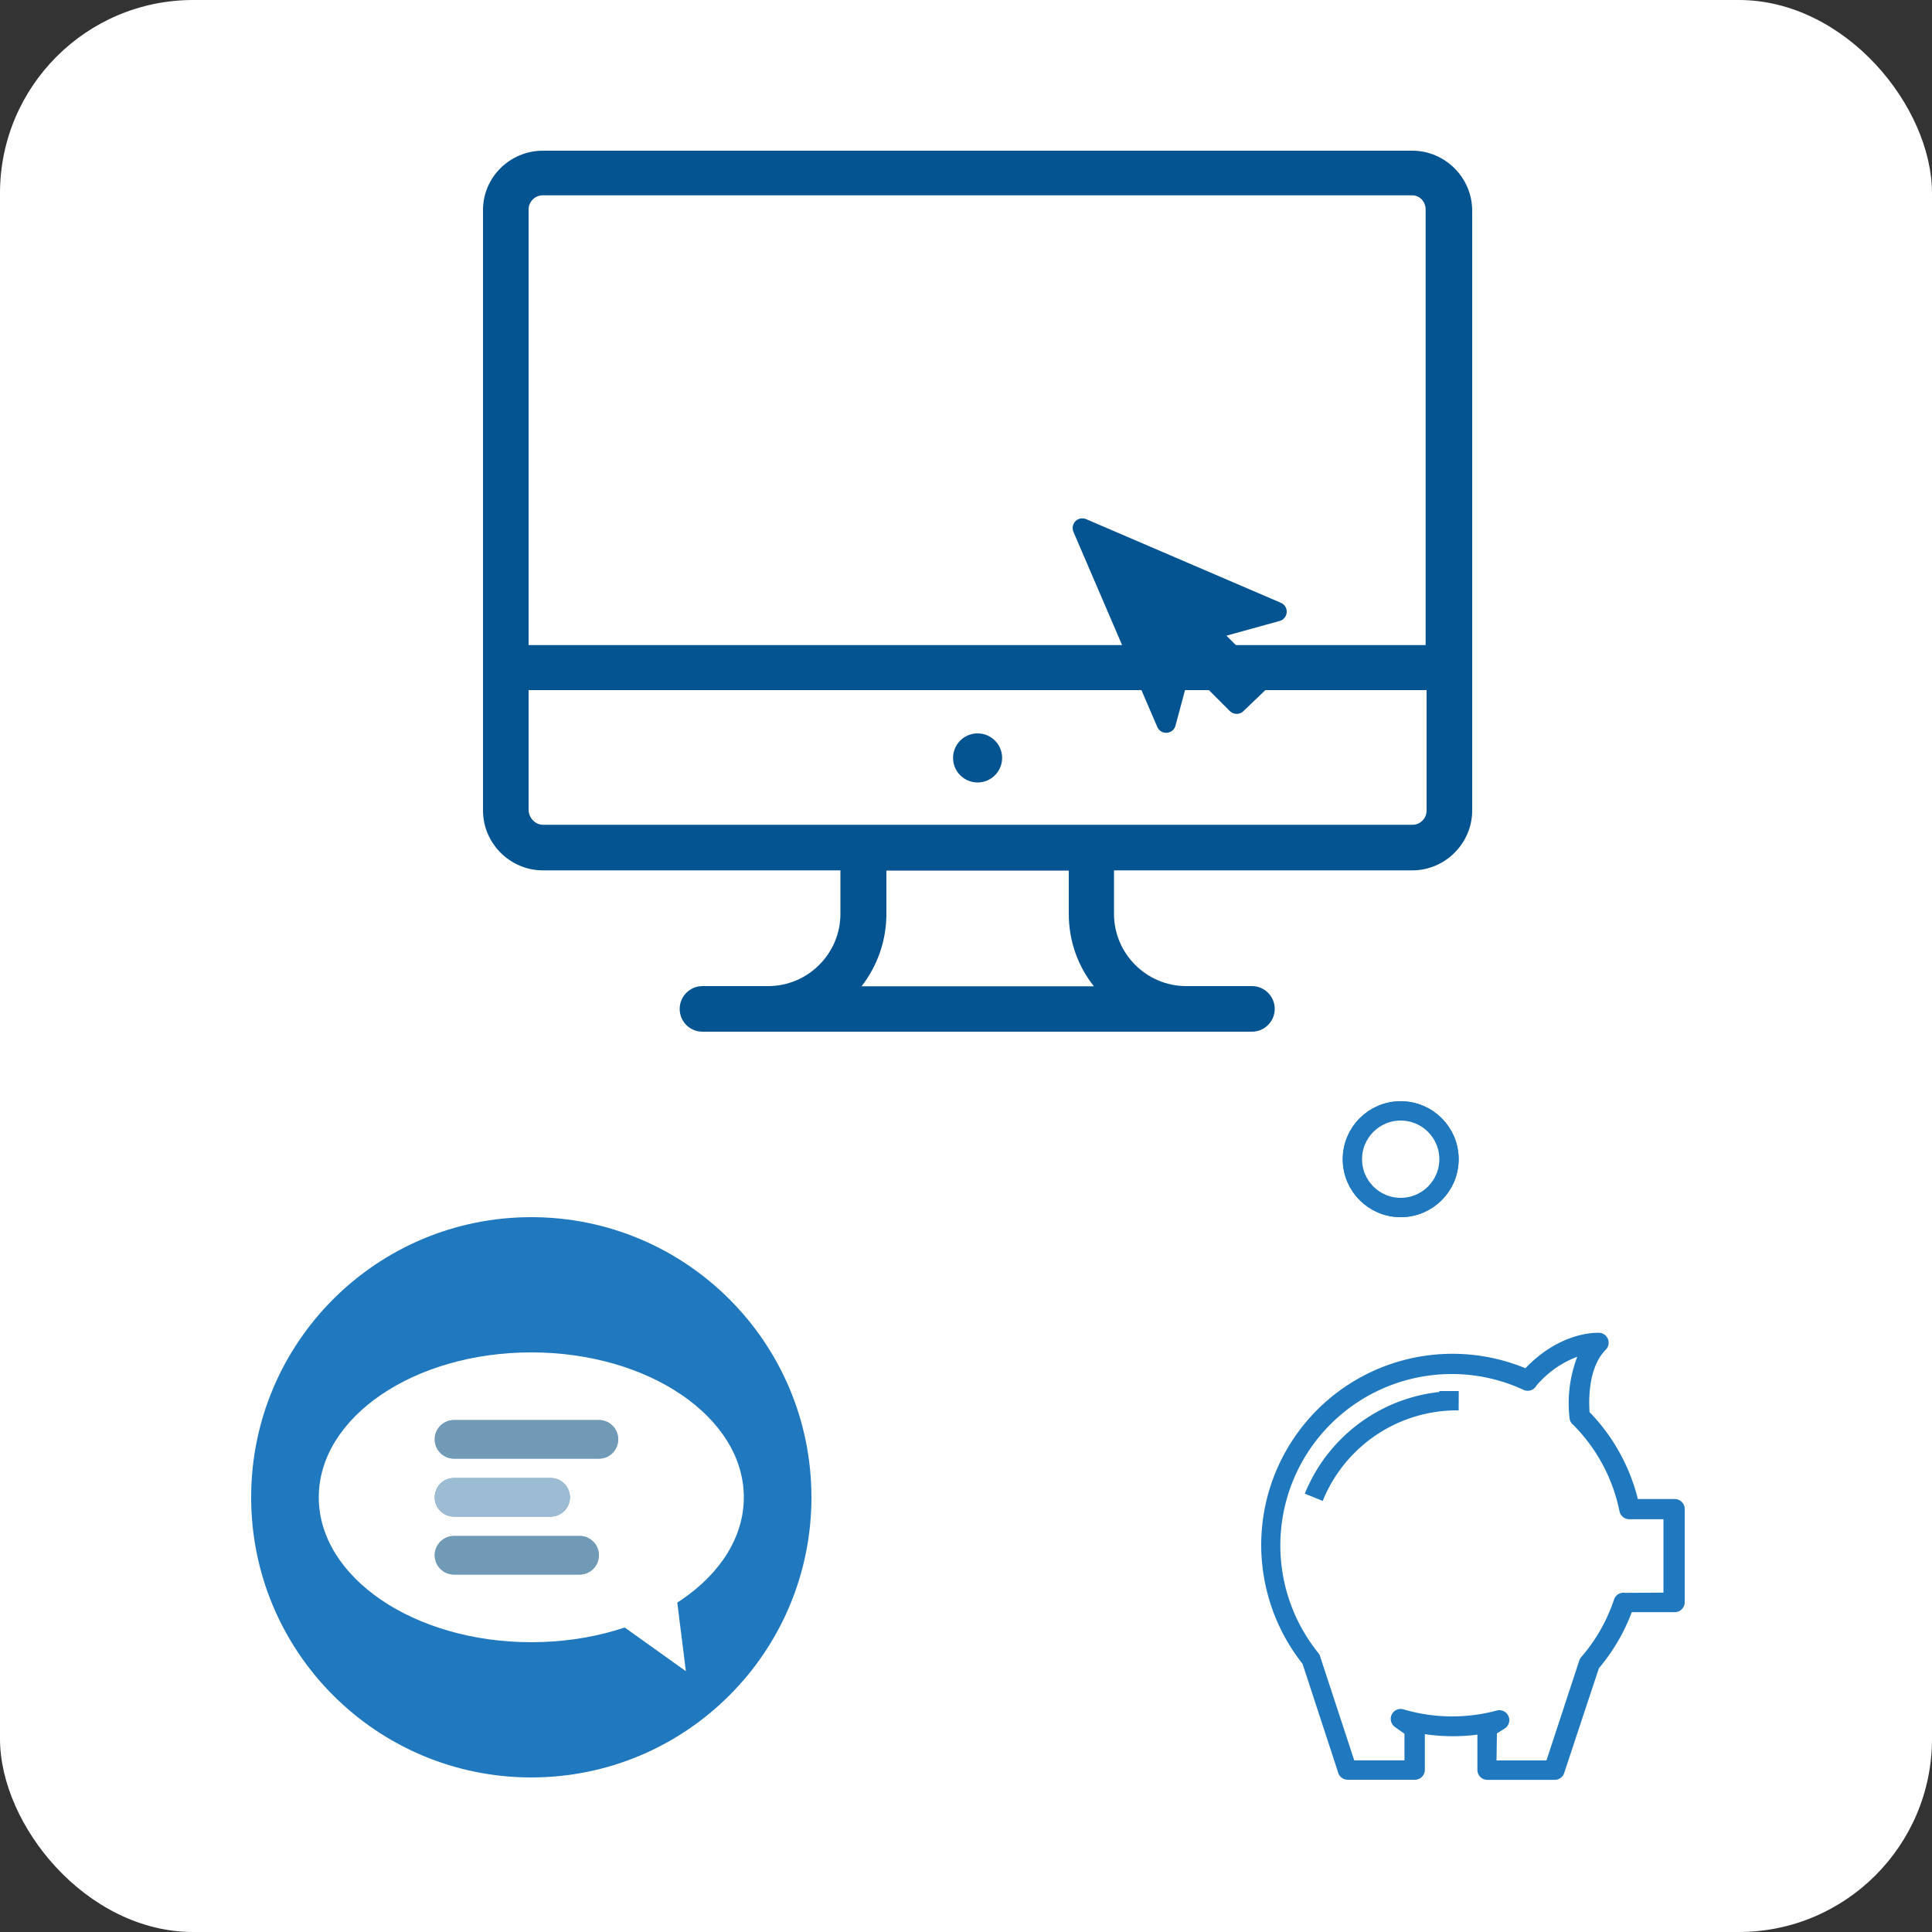 <svg xmlns="http://www.w3.org/2000/svg" viewBox="0 0 200 200">
  <rect x="0" y="0" width="200" height="200" fill="#333333" stroke="none"/>
  <defs>
    <style>
      /* text */ 
      @keyframes slide-up { to{transform:translateY(-18px)} from{transform:translateY(18px)} } @keyframes write { from,10%{stroke-dashoffset:20} 20%,to{stroke-dashoffset:0} } .chat-lines{animation:slide-up 6s steps(6) infinite both;} .lines-1{animation-delay:-1s} .lines-2{animation-delay:2s} .chat-line{animation:write 6s ease-out infinite both;stroke-dasharray:18;} .line-1{animation-delay:-.2s} .line-2{animation-delay:.8s} .line-3{animation-delay:1.8s} .line-4{animation-delay:2.8s} .line-5{animation-delay:3.8s} .line-6{animation-delay:4.8s} 
      /* pig */ 
      @keyframes coinDrop { from {opacity: 0} 20% {opacity: 1} to {transform: rotate(-50deg) } } .coins { transform-origin: 100px 40px; animation: coinDrop 1s infinite linear both } .coin-2 { transform:rotate(20deg); animation-delay: 500ms } 
      /* monitor */ 
      @keyframes mousey-mover { from, 10%, to { transform: translateY(-50px)} 40%, 45% { transform: translate(-210px, -80px)} 70%, 75% { transform: translate(50px, -140px)} } @keyframes pop { from, 79% { opacity: 0} 80% { transform: none;opacity: 1} to { transform: scale(2); opacity: 0} } .pointer { animation: mousey-mover 2s infinite;} .ping { animation: pop 2s infinite both;} .ping-1 { transform-origin: 102px 145px; opacity: 0; animation-delay: -0.9s} .ping-2 { transform-origin: 363px 85px; opacity: 0; animation-delay: -0.2s}
    </style>
    <clipPath id="chatMask">
      <path d="M20 20h20v20H20z"/>
    </clipPath>
    <mask id="pigHole" maskUnits="userSpaceOnUse">
      <path d="M0 0h100v100H0" fill="#fff"/>
      <circle cx="50" cy="60" r="15"/>
    </mask>
  </defs>
  <rect fill="#fff" height="200" width="200" rx="20"/>
  <g transform="translate(25 125)" >
    <circle cx="30" cy="30" r="29" fill="#2079bf"/>  
    <g class="bg" fill="#fff">
      <ellipse cx="30" cy="30" rx="22" ry="15"/>
      <path d="M45 40l1 8-7-5" stroke-linejoin="round"/>
    </g>
    <g clip-path="url(#chatMask)" stroke="#9CBCD3" stroke-width="4" stroke-linecap="round">
      <g class="chat-lines lines-1">
        <path class="chat-line line-1" d="M22 24h15"/>
        <path stroke="#719ab7" class="chat-line line-2" d="M22 30h10"/>
        <path class="chat-line line-3" d="M22 36h13"/>
      </g>
      <g class="chat-lines lines-2">
        <path stroke="#719ab7" class="chat-line line-4" d="M22 24h15"/>
        <path class="chat-line line-5" d="M22 30h10"/>
        <path stroke="#719ab7" class="chat-line line-6" d="M22 36h13"/>
      </g>
    </g>
  </g>
  <g transform="translate(100 100)" >
    <path fill="#2079bf" d="M73.3 55.18h-3.75a19.77 19.77 0 0 0-5-9c-.08-1.16-.17-4.6 1.68-6.46a1.03 1.03 0 0 0-.66-1.75c-.15 0-3.94-.22-7.66 3.67a19.8 19.8 0 0 0-27.35 18.3 19.87 19.87 0 0 0 4.28 12.3l3.7 11.3a1.03 1.03 0 0 0 1 .7h6.93a1.03 1.03 0 0 0 1.03-1.02v-3.7a19.8 19.8 0 0 0 5.44.05v3.65a1.03 1.03 0 0 0 1.04 1.03h6.94a1.03 1.03 0 0 0 1-.7l3.6-10.86a19.7 19.7 0 0 0 3.4-5.8h4.44a1.03 1.03 0 0 0 1.04-1.05V56.2a1.03 1.03 0 0 0-1.03-1.02zM54.96 79.44l.8-.5a1.03 1.03 0 0 0-.84-1.86 17.76 17.76 0 0 1-9.6-.12 1.03 1.03 0 0 0-.87 1.85l.94.67v2.75h-5.2l-3.5-10.66a1.04 1.04 0 0 0-.2-.43 17.74 17.74 0 0 1 13.8-28.9 17.6 17.6 0 0 1 7.43 1.64 1.02 1.02 0 0 0 1.32-.43 10.3 10.3 0 0 1 4.24-3 13.4 13.4 0 0 0-.8 6.34 1.03 1.03 0 0 0 .22.55v.05l.1.05a17.66 17.66 0 0 1 4.85 9 1.04 1.04 0 0 0 1.08.83h3.47v7.6l-3.96.02a1.03 1.03 0 0 0-1.15.68 17.62 17.62 0 0 1-3.4 5.97 1.04 1.04 0 0 0-.2.35l-3.4 10.35h-5.17z"/>
    <g fill="#fff" stroke="#2079bf" stroke-width="2">
      <path d="M49 45h2a16 16 0 0 0-15 10"/>
      <g mask="url(#pigHole)">
        <circle class="coins coin-2" cx="45" cy="20" r="5"/>
        <circle class="coins coin-1" cx="45" cy="20" r="5"/>
      </g>
    </g>
  </g>
  <g fill="#055492" transform="translate(50 10) scale(.2)">
    <path d="M481 28H31C14 28 0 41.7 0 58.7v310.8c0 17 14 31 31 31h154V423c0 20.6-16.8 37.4-37.4 37.4h-34c-6.5 0-11.8 5.3-11.8 11.8S107 484 113.6 484H398c6.5 0 11.8-5.3 11.8-11.8s-5.3-11.8-11.8-11.8h-34c-20.6 0-37.4-16.8-37.4-37.4v-22.5H481c17 0 31-14 31-31V59c0-17-14-31-31-31zM196 460.4c8-10.3 12.8-23.3 12.8-37.4v-22.4h94.4V423c0 14.2 4.8 27.2 13 37.5H195.8zm292.4-90.8c0 4-3.3 7.3-7.3 7.3H31c-4 0-7.4-3.7-7.4-7.7v-62h464.8v62zm0-85.7H23.6V58.4c0-4 3.3-7.3 7.3-7.3h450c4 0 7 3.3 7 7.3V284z"/>
    <circle cx="256" cy="342.3" r="12.7"/>
    <path class="screen pointer" d="M411 266.6l-100.8-43.3 43.4 101 9.8-36.5 26.7 26.7 11.8-11.3-26.7-26.7z" stroke="#055492" stroke-width="10" stroke-linejoin="round"/>
    <circle class="ping ping-1" cx="102" cy="145" r="20"/>
    <circle class="ping ping-2" cx="363" cy="85" r="20"/>
  </g>
</svg>
